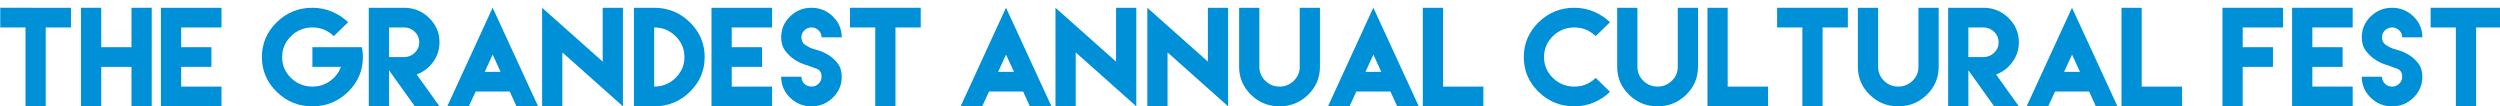 <?xml version="1.0" encoding="utf-8"?>
<!-- Generator: Adobe Illustrator 16.0.0, SVG Export Plug-In . SVG Version: 6.00 Build 0)  -->
<!DOCTYPE svg PUBLIC "-//W3C//DTD SVG 1.1//EN" "http://www.w3.org/Graphics/SVG/1.1/DTD/svg11.dtd">
<svg version="1.1" id="Layer_1" xmlns="http://www.w3.org/2000/svg" xmlns:xlink="http://www.w3.org/1999/xlink" x="0px" y="0px"
	 width="963.88px" height="40.995px" viewBox="0 0 963.88 40.995" enable-background="new 0 0 963.88 40.995" xml:space="preserve">
<g>
	<path fill="#0090D8" d="M17.628,2.995h9.733v7.59h-9.733v30.41H9.827v-30.41H0.094v-7.59h9.733H17.628z"/>
	<path fill="#0090D8" d="M39.027,2.995V18.2h11.666V2.995h7.801v38h-7.801V25.79H39.027v15.205h-7.801v-38H39.027z"/>
	<path fill="#0090D8" d="M85.4,2.995v7.59H69.846V18.2h11.666v7.59H69.846v7.591H85.4v7.614H69.846h-7.801V25.79V18.2V2.995H85.4z"
		/>
	<path fill="#0090D8" d="M127.993,4.492c2.359,0.999,4.432,2.354,6.219,4.066l-5.507,5.375c-2.319-2.231-5.072-3.348-8.26-3.348
		c-3.22,0-5.97,1.12-8.248,3.36c-2.278,2.239-3.418,4.922-3.418,8.051c0,3.141,1.14,5.826,3.418,8.05
		c2.278,2.222,5.027,3.335,8.248,3.335c2.528,0,4.791-0.712,6.787-2.133c1.997-1.422,3.405-3.241,4.227-5.458h-11.014V18.2h11.014
		h4.517h3.551c0.256,1.195,0.386,2.459,0.386,3.796c0,5.232-1.908,9.705-5.724,13.423c-3.815,3.717-8.397,5.576-13.743,5.576
		c-5.362,0-9.946-1.859-13.754-5.576c-3.808-3.718-5.712-8.19-5.712-13.423c0-5.219,1.904-9.689,5.712-13.414
		c3.808-3.725,8.393-5.587,13.754-5.587C123.118,2.995,125.633,3.495,127.993,4.492z"/>
	<path fill="#0090D8" d="M142.182,29.585V16.29V2.995h7.801h5.821c3.751,0,6.964,1.304,9.637,3.913
		c2.672,2.609,4.009,5.736,4.009,9.382c0,2.829-0.825,5.371-2.476,7.626c-1.651,2.255-3.756,3.854-6.315,4.798l8.791,12.281h-9.516
		l-9.951-13.908v13.908h-7.801V29.585z M155.805,21.996c1.609,0,2.986-0.559,4.13-1.675c1.143-1.116,1.714-2.459,1.714-4.031
		c0-1.556-0.571-2.895-1.714-4.019c-1.144-1.124-2.521-1.686-4.13-1.686h-5.821v5.705v5.706H155.805z"/>
	<path fill="#0090D8" d="M183.266,35.572l-2.512,5.423h-1.328h-0.314h-5.023h-1.643L189.11,4.763l0.821-1.768l0.845,1.791
		l16.689,36.209h-1.642H200.8h-0.338h-1.328l-2.488-5.444l-0.12-0.26h-13.139L183.266,35.572z M192.999,27.698l-3.043-6.646
		l-3.067,6.646H192.999z"/>
	<path fill="#0090D8" d="M232.367,23.763V2.995h7.801v38l-23.355-20.791v20.791h-7.801v-38L232.367,23.763z"/>
	<path fill="#0090D8" d="M265.963,8.583c3.815,3.724,5.724,8.195,5.724,13.414c0,5.232-1.909,9.705-5.724,13.423
		c-3.816,3.717-8.396,5.576-13.743,5.576h-7.801v-38h7.801C257.566,2.995,262.147,4.858,265.963,8.583z M260.456,30.046
		c2.287-2.224,3.431-4.909,3.431-8.05c0-3.128-1.144-5.812-3.431-8.051c-2.285-2.24-5.031-3.36-8.236-3.36v22.795
		C255.424,33.381,258.17,32.268,260.456,30.046z"/>
	<path fill="#0090D8" d="M297.675,2.995v7.59h-15.554V18.2h11.666v7.59h-11.666v7.591h15.554v7.614h-15.554h-7.801V25.79V18.2V2.995
		H297.675z"/>
	<path fill="#0090D8" d="M310.004,24.799c-1.167-0.391-2.406-1.011-3.719-1.86c-1.313-0.849-2.492-1.969-3.538-3.36
		c-1.047-1.391-1.57-3.123-1.57-5.198c0-3.127,1.144-5.807,3.43-8.038c2.286-2.232,5.039-3.348,8.26-3.348
		c3.204,0,5.95,1.115,8.236,3.348c2.286,2.231,3.43,4.911,3.43,8.038h-7.777c0-1.038-0.383-1.929-1.147-2.675
		c-0.765-0.747-1.679-1.12-2.741-1.12c-1.079,0-1.997,0.374-2.753,1.12c-0.758,0.746-1.135,1.638-1.135,2.675
		c0,1.352,0.56,2.376,1.678,3.077c1.12,0.7,1.969,1.127,2.548,1.284c0.274,0.094,1.018,0.314,2.234,0.661
		c1.216,0.345,2.497,0.919,3.84,1.721c1.344,0.802,2.557,1.882,3.635,3.241c1.078,1.36,1.619,3.1,1.619,5.221
		c0,3.144-1.144,5.83-3.43,8.063c-2.286,2.23-5.032,3.348-8.236,3.348c-3.221,0-5.975-1.117-8.26-3.348
		c-2.286-2.232-3.43-4.919-3.43-8.063h7.801c0,1.055,0.377,1.95,1.135,2.688c0.757,0.737,1.675,1.107,2.753,1.107
		c1.063,0,1.976-0.37,2.741-1.107c0.764-0.738,1.147-1.634,1.147-2.688c0-1.602-0.656-2.639-1.969-3.112
		c-1.313-0.47-2.201-0.792-2.669-0.966C311.876,25.429,311.172,25.194,310.004,24.799z"/>
	<path fill="#0090D8" d="M345.254,2.995h9.734v7.59h-9.734v30.41h-7.801v-30.41h-9.733v-7.59h9.733H345.254z"/>
	<path fill="#0090D8" d="M381.194,35.572l-2.512,5.423h-1.329h-0.313h-5.024h-1.643l16.665-36.232l0.821-1.768l0.846,1.791
		l16.688,36.209h-1.642h-5.023h-0.338h-1.329l-2.487-5.444l-0.122-0.26h-13.139L381.194,35.572z M390.927,27.698l-3.043-6.646
		l-3.067,6.646H390.927z"/>
	<path fill="#0090D8" d="M430.295,23.763V2.995h7.801v38l-23.354-20.791v20.791h-7.802v-38L430.295,23.763z"/>
	<path fill="#0090D8" d="M465.703,23.763V2.995h7.801v38l-23.355-20.791v20.791h-7.801v-38L465.703,23.763z"/>
	<path fill="#0090D8" d="M508.909,2.995V18.2v7.59c0,4.197-1.524,7.779-4.575,10.75c-3.051,2.97-6.72,4.455-11.002,4.455
		c-4.299,0-7.971-1.485-11.015-4.455c-3.042-2.971-4.563-6.553-4.563-10.75V18.2V2.995h7.801V18.2v6.814v0.776
		c0,2.09,0.76,3.878,2.281,5.362c1.522,1.485,3.354,2.229,5.495,2.229c2.126,0,3.954-0.743,5.483-2.229
		c1.528-1.484,2.294-3.272,2.294-5.362v-0.776V18.2V2.995H508.909z"/>
	<path fill="#0090D8" d="M522.823,35.572l-2.513,5.423h-1.327h-0.315h-5.023h-1.643l16.665-36.232l0.822-1.768l0.845,1.791
		l16.688,36.209h-1.641h-5.025h-0.338h-1.327l-2.489-5.444l-0.12-0.26h-13.139L522.823,35.572z M532.556,27.698l-3.043-6.646
		l-3.066,6.646H532.556z"/>
	<path fill="#0090D8" d="M556.37,2.995v30.386h15.555v7.614h-23.355v-38H556.37z"/>
	<path fill="#0090D8" d="M614.518,4.492c2.357,0.999,4.431,2.354,6.219,4.066l-5.507,5.375c-2.318-2.231-5.072-3.348-8.261-3.348
		c-3.221,0-5.97,1.12-8.248,3.36c-2.278,2.239-3.419,4.922-3.419,8.051c0,3.141,1.141,5.826,3.419,8.05
		c2.278,2.222,5.027,3.335,8.248,3.335s5.976-1.116,8.261-3.348l5.507,5.376c-1.788,1.727-3.861,3.09-6.219,4.088
		c-2.36,0.999-4.877,1.498-7.549,1.498c-5.36,0-9.946-1.859-13.755-5.576c-3.807-3.718-5.712-8.19-5.712-13.423
		c0-5.219,1.905-9.689,5.712-13.414c3.809-3.725,8.395-5.587,13.755-5.587C609.641,2.995,612.157,3.495,614.518,4.492z"/>
	<path fill="#0090D8" d="M654.67,2.995V18.2v7.59c0,4.197-1.526,7.779-4.578,10.75c-3.051,2.97-6.717,4.455-10.999,4.455
		c-4.301,0-7.97-1.485-11.014-4.455c-3.044-2.971-4.566-6.553-4.566-10.75V18.2V2.995h7.803V18.2v6.814v0.776
		c0,2.09,0.759,3.878,2.282,5.362c1.521,1.485,3.354,2.229,5.495,2.229c2.124,0,3.95-0.743,5.48-2.229
		c1.531-1.484,2.295-3.272,2.295-5.362v-0.776V18.2V2.995H654.67z"/>
	<path fill="#0090D8" d="M666.117,2.995v30.386h15.555v7.614h-23.354v-38H666.117z"/>
	<path fill="#0090D8" d="M702.708,2.995h9.733v7.59h-9.733v30.41h-7.8v-30.41h-9.733v-7.59h9.733H702.708z"/>
	<path fill="#0090D8" d="M747.463,2.995V18.2v7.59c0,4.197-1.525,7.779-4.576,10.75c-3.052,2.97-6.719,4.455-11.002,4.455
		c-4.299,0-7.972-1.485-11.015-4.455c-3.042-2.971-4.563-6.553-4.563-10.75V18.2V2.995h7.799V18.2v6.814v0.776
		c0,2.09,0.763,3.878,2.284,5.362c1.521,1.485,3.352,2.229,5.494,2.229c2.125,0,3.952-0.743,5.483-2.229
		c1.53-1.484,2.293-3.272,2.293-5.362v-0.776V18.2V2.995H747.463z"/>
	<path fill="#0090D8" d="M751.111,29.585V16.29V2.995h7.8h5.821c3.753,0,6.963,1.304,9.635,3.913
		c2.674,2.609,4.011,5.736,4.011,9.382c0,2.829-0.824,5.371-2.476,7.626c-1.65,2.255-3.756,3.854-6.315,4.798l8.791,12.281h-9.518
		l-9.949-13.908v13.908h-7.8V29.585z M764.732,21.996c1.608,0,2.986-0.559,4.128-1.675c1.145-1.116,1.717-2.459,1.717-4.031
		c0-1.556-0.572-2.895-1.717-4.019c-1.142-1.124-2.52-1.686-4.128-1.686h-5.821v5.705v5.706H764.732z"/>
	<path fill="#0090D8" d="M792.192,35.572l-2.512,5.423h-1.327h-0.314h-5.023h-1.643l16.665-36.232l0.82-1.768l0.847,1.791
		l16.688,36.209h-1.642h-5.024h-0.337h-1.328l-2.489-5.444l-0.119-0.26h-13.14L792.192,35.572z M801.927,27.698l-3.044-6.646
		l-3.067,6.646H801.927z"/>
	<path fill="#0090D8" d="M825.74,2.995v30.386h15.554v7.614h-23.354v-38H825.74z"/>
	<path fill="#0090D8" d="M880.228,2.995v7.59h-15.552V18.2h11.664v7.59h-11.664v7.591v7.614h-7.804V25.79V18.2V2.995H880.228z"/>
	<path fill="#0090D8" d="M907.086,2.995v7.59h-15.554V18.2h11.666v7.59h-11.666v7.591h15.554v7.614h-15.554h-7.803V25.79V18.2V2.995
		H907.086z"/>
	<path fill="#0090D8" d="M919.416,24.799c-1.17-0.391-2.406-1.011-3.721-1.86c-1.313-0.849-2.491-1.969-3.538-3.36
		c-1.048-1.391-1.568-3.123-1.568-5.198c0-3.127,1.141-5.807,3.428-8.038c2.286-2.232,5.04-3.348,8.261-3.348
		c3.204,0,5.95,1.115,8.236,3.348c2.285,2.231,3.431,4.911,3.431,8.038h-7.778c0-1.038-0.383-1.929-1.147-2.675
		c-0.766-0.747-1.679-1.12-2.741-1.12c-1.078,0-1.997,0.374-2.754,1.12c-0.758,0.746-1.135,1.638-1.135,2.675
		c0,1.352,0.559,2.376,1.679,3.077c1.12,0.7,1.969,1.127,2.549,1.284c0.271,0.094,1.017,0.314,2.232,0.661
		c1.216,0.345,2.496,0.919,3.841,1.721c1.344,0.802,2.556,1.882,3.637,3.241c1.076,1.36,1.618,3.1,1.618,5.221
		c0,3.144-1.146,5.83-3.431,8.063c-2.286,2.23-5.032,3.348-8.236,3.348c-3.221,0-5.975-1.117-8.261-3.348
		c-2.287-2.232-3.428-4.919-3.428-8.063h7.8c0,1.055,0.377,1.95,1.135,2.688c0.757,0.737,1.676,1.107,2.754,1.107
		c1.063,0,1.976-0.37,2.741-1.107c0.765-0.738,1.147-1.634,1.147-2.688c0-1.602-0.654-2.639-1.971-3.112
		c-1.312-0.47-2.199-0.792-2.668-0.966C921.287,25.429,920.584,25.194,919.416,24.799z"/>
	<path fill="#0090D8" d="M954.665,2.995h9.733v7.59h-9.733v30.41h-7.801v-30.41h-9.733v-7.59h9.733H954.665z"/>
</g>
</svg>

